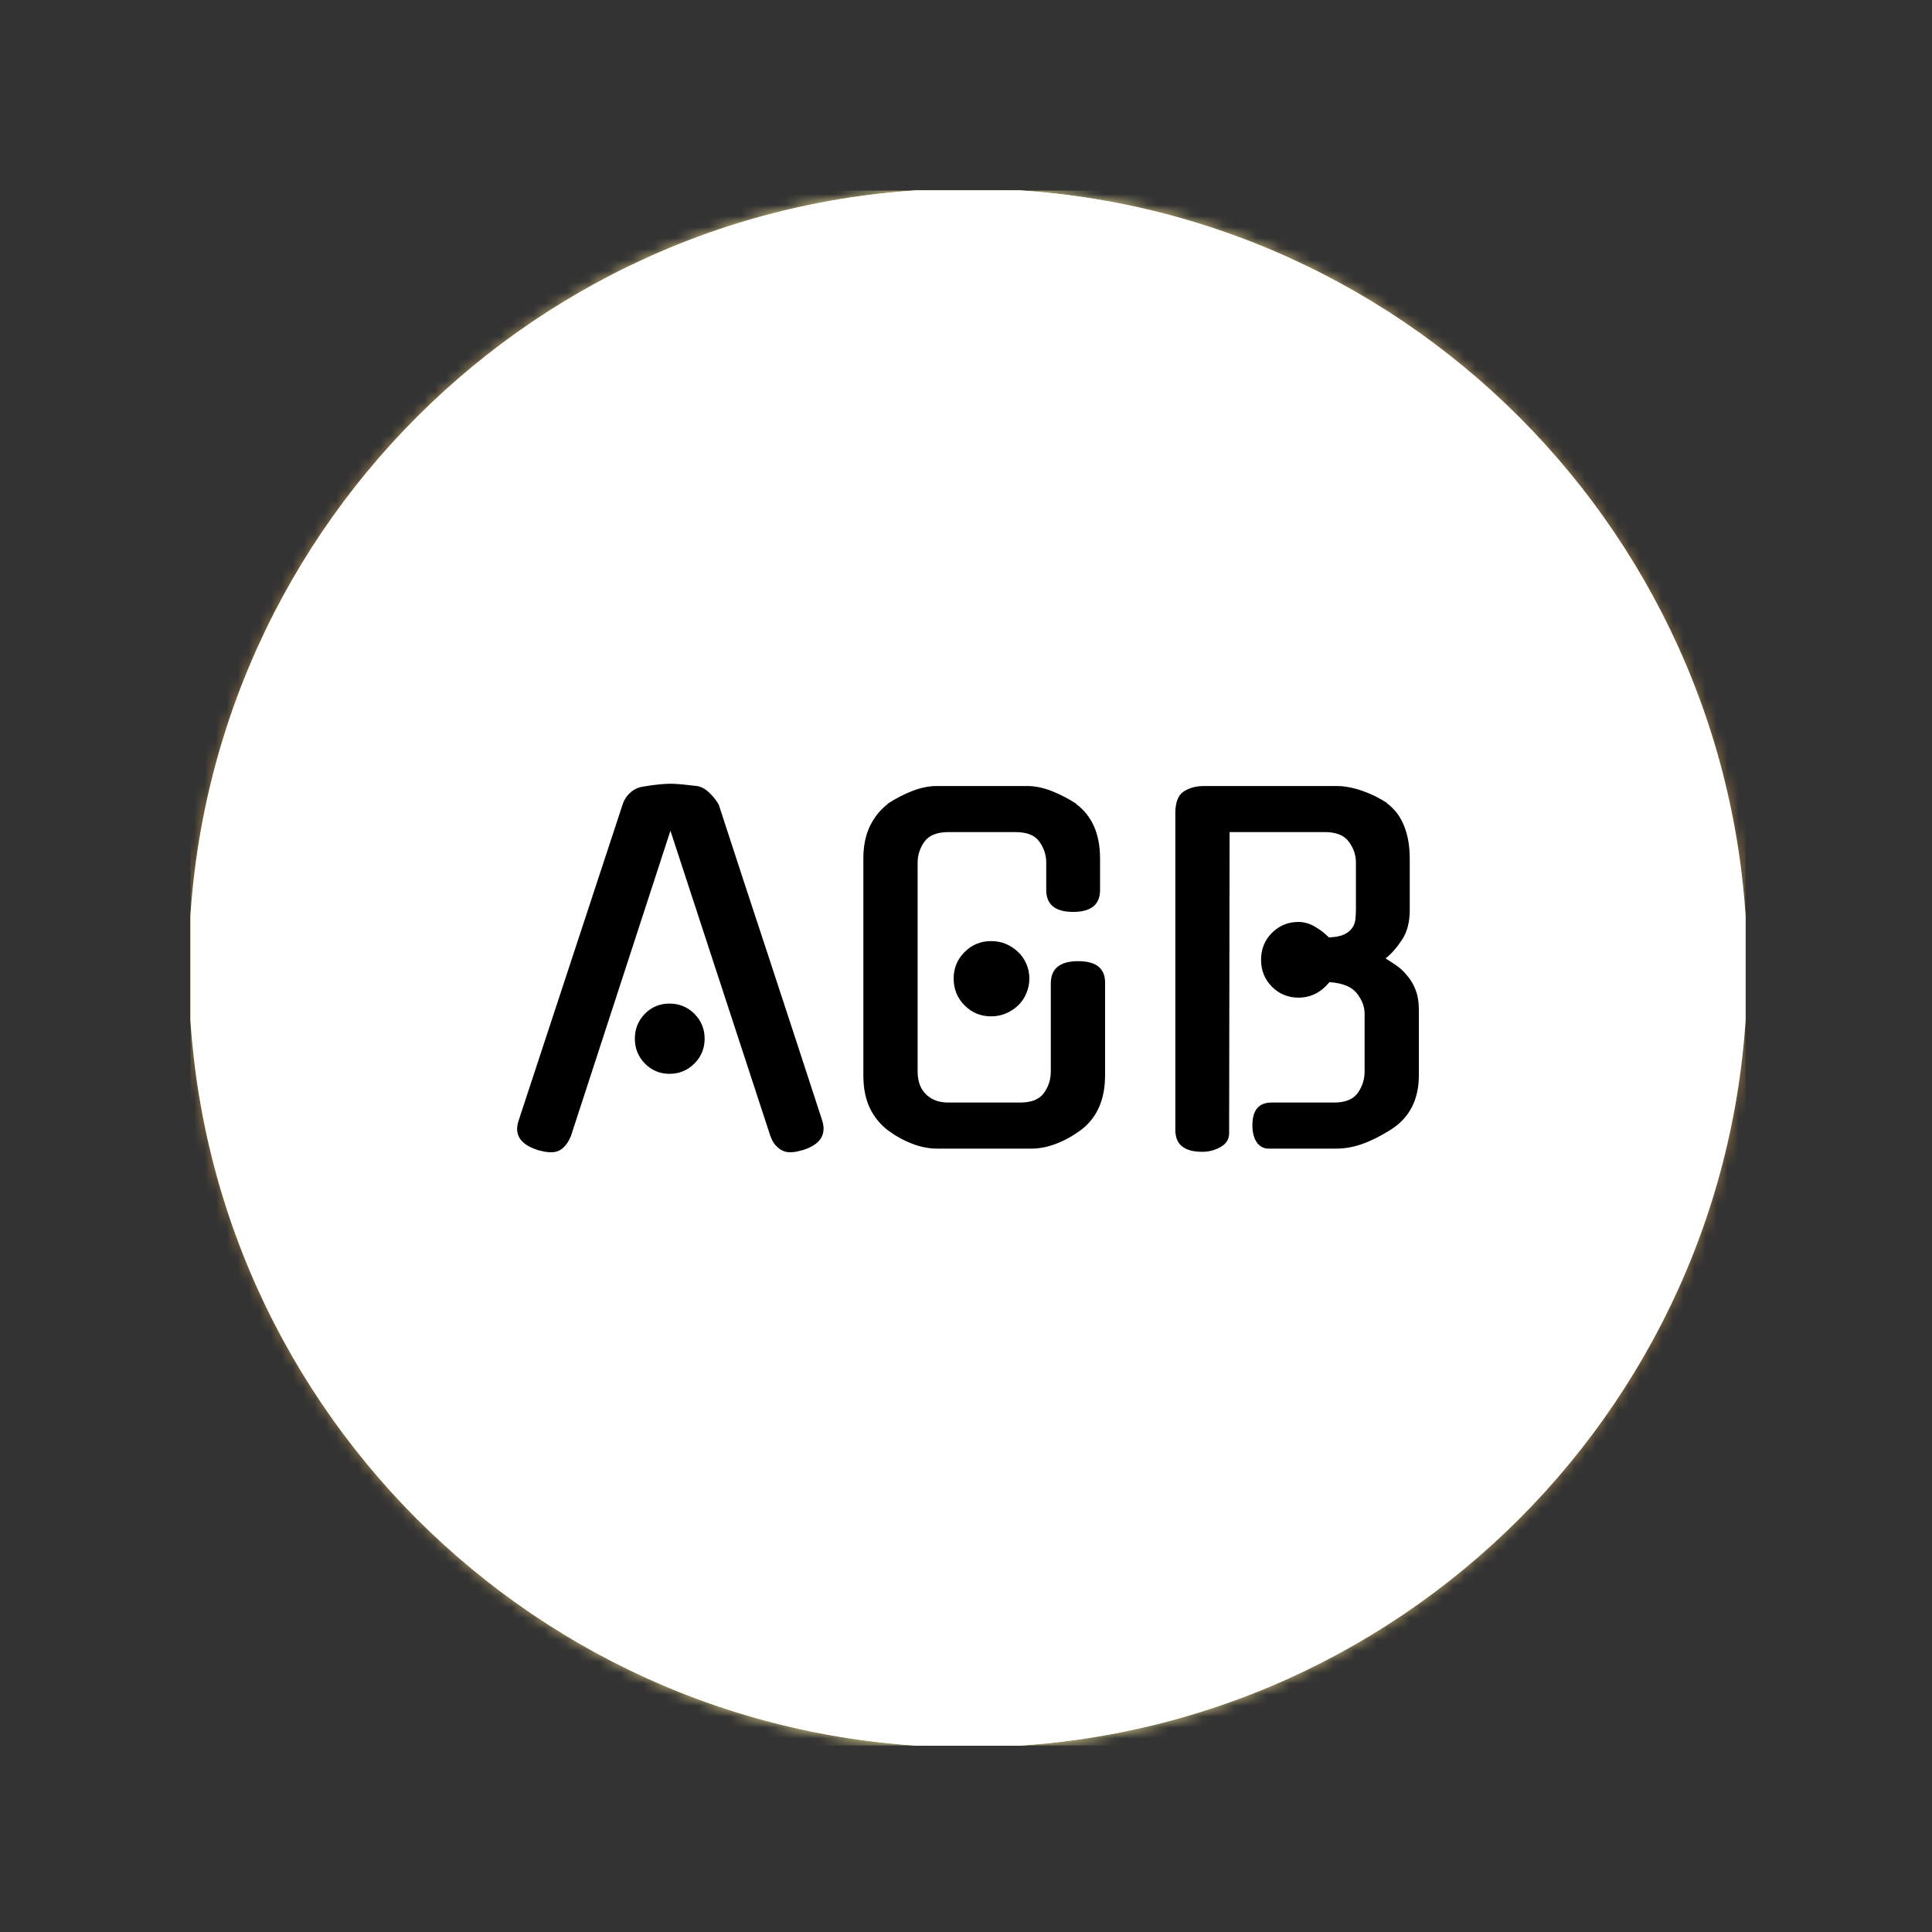 <svg xmlns="http://www.w3.org/2000/svg" version="1.1" xmlns:xlink="http://www.w3.org/1999/xlink" xmlns:svgjs="http://svgjs.dev/svgjs" width="128" height="128" viewBox="0 0 128 128"><rect x="0" y="0" width="128" height="128" fill="#333333" stroke="none"/><g transform="matrix(0.805,0,0,0.805,12.613,12.613)"><svg viewBox="0 0 142 142" data-background-color="#000000" preserveAspectRatio="xMidYMid meet" height="128" width="128" xmlns="http://www.w3.org/2000/svg" xmlns:xlink="http://www.w3.org/1999/xlink"><g id="tight-bounds" transform="matrix(1,0,0,1,-0.156,-0.156)"><svg viewBox="0 0 142.311 142.311" height="142.311" width="142.311"><rect width="142.311" height="142.311" fill="url(#4d512114-3fa1-4180-89bc-102697f00f4e)" mask="url(#a45990fe-136c-4c7e-8bca-33d33137ce40)" data-fill-palette-color="tertiary"></rect><g><svg></svg></g><g><svg viewBox="0 0 142.311 142.311" height="142.311" width="142.311"><g><path d="M0 71.155c0-39.298 31.857-71.155 71.155-71.155 39.298 0 71.155 31.857 71.156 71.155 0 39.298-31.857 71.155-71.156 71.156-39.298 0-71.155-31.857-71.155-71.156zM71.155 139.276c37.622 0 68.121-30.499 68.121-68.121 0-37.622-30.499-68.121-68.121-68.121-37.622 0-68.121 30.499-68.121 68.121 0 37.622 30.499 68.121 68.121 68.121z" data-fill-palette-color="tertiary" fill="url(#4d512114-3fa1-4180-89bc-102697f00f4e)" stroke="transparent"></path><ellipse rx="68.309" ry="68.309" cx="71.155" cy="71.155" fill="url(#4d512114-3fa1-4180-89bc-102697f00f4e)" stroke="transparent" stroke-width="0" fill-opacity="1" data-fill-palette-color="tertiary"></ellipse></g><g transform="matrix(1,0,0,1,29.989,54.332)"><svg viewBox="0 0 82.332 33.647" height="33.647" width="82.332"><g><svg viewBox="0 0 82.332 33.647" height="33.647" width="82.332"><g><svg viewBox="0 0 82.332 33.647" height="33.647" width="82.332"><g id="textblocktransform"><svg viewBox="0 0 82.332 33.647" height="33.647" width="82.332" id="textblock"><g><svg viewBox="0 0 82.332 33.647" height="33.647" width="82.332"><g transform="matrix(1,0,0,1,0,0)"><svg width="82.332" viewBox="0.344 -39.95 98.856 40.4" height="33.647" data-palette-color="#000000"><path d="M28.15-1.2L17.15-34.8 6.2-1.2 6.2-1.25Q5.9-0.5 5.38-0.03 4.85 0.45 4.1 0.45L4.1 0.45Q3.7 0.45 3.33 0.38 2.95 0.3 2.55 0.2L2.55 0.2 2.6 0.2Q-0.25-0.7 0.5-3L0.5-3 11.9-37.65Q12.15-38.45 12.78-39 13.4-39.55 14.25-39.65L14.25-39.65Q15.1-39.8 15.9-39.88 16.7-39.95 17.15-39.95L17.15-39.95Q17.6-39.95 18.4-39.88 19.2-39.8 20.05-39.7L20.05-39.7Q20.75-39.6 21.43-38.95 22.1-38.3 22.45-37.65L22.45-37.65Q25.25-29.05 28.13-20.33 31-11.6 33.8-3L33.8-3Q34.5-0.7 31.7 0.2L31.7 0.2Q31.3 0.3 30.98 0.38 30.65 0.45 30.25 0.45L30.25 0.45Q29.55 0.45 28.98-0.03 28.4-0.5 28.15-1.25L28.15-1.25 28.15-1.2ZM20.9-12L20.9-12Q20.9-10.4 19.78-9.28 18.65-8.15 17.05-8.15L17.05-8.15Q15.45-8.15 14.35-9.28 13.25-10.4 13.25-12L13.25-12Q13.25-13.6 14.35-14.73 15.45-15.85 17.05-15.85L17.05-15.85Q18.65-15.85 19.78-14.73 20.9-13.6 20.9-12ZM58.85-8.4L58.85-18.05Q58.85-20.5 61.85-20.5L61.85-20.5Q64.8-20.5 64.8-18.15L64.8-18.15 64.8-8Q64.8-3.95 62.1-1.95L62.1-1.95Q60.8-1 59.42-0.48 58.05 0.05 56.75 0.05L56.75 0.05 46.35 0.05Q45.05 0.05 43.67-0.48 42.3-1 41-1.95L41-1.95Q39.7-2.95 39-4.42 38.3-5.9 38.3-8L38.3-8 38.3-31.75Q38.3-33.8 39.02-35.3 39.75-36.8 41-37.75L41-37.75 40.95-37.75Q42.25-38.6 43.65-39.15 45.05-39.7 46.35-39.7L46.35-39.7 56.25-39.7Q57.55-39.7 58.95-39.15 60.35-38.6 61.65-37.75L61.65-37.75 61.6-37.75Q64.25-35.8 64.25-31.75L64.25-31.75 64.25-28.3Q64.25-25.9 61.3-25.9L61.3-25.9Q58.35-25.9 58.35-28.3L58.35-28.3 58.35-31.3Q58.35-32.55 57.6-33.6 56.85-34.65 55-34.65L55-34.65 47.65-34.65Q45.75-34.65 45-33.6 44.25-32.55 44.25-31.3L44.25-31.3 44.25-8.4Q44.25-7.75 44.42-7.15 44.6-6.55 45-6.08 45.4-5.6 46.05-5.3 46.7-5 47.65-5L47.65-5 55.5-5Q57.35-5 58.1-6.05 58.85-7.1 58.85-8.4L58.85-8.4ZM56.5-18.6L56.5-18.6Q56.5-17.75 56.17-16.98 55.85-16.2 55.27-15.65 54.7-15.1 53.95-14.78 53.2-14.45 52.3-14.45L52.3-14.45Q50.6-14.45 49.4-15.65 48.2-16.85 48.2-18.6L48.2-18.6Q48.2-20.3 49.4-21.5 50.6-22.7 52.3-22.7L52.3-22.7Q53.2-22.7 53.95-22.38 54.7-22.05 55.27-21.5 55.85-20.95 56.17-20.2 56.5-19.45 56.5-18.6ZM93.25-8.4L93.25-14.75Q93.25-15.9 92.4-16.98 91.55-18.05 89.4-18.2L89.4-18.2Q88-16.5 86-16.5L86-16.5Q84.3-16.5 83.09-17.7 81.9-18.9 81.9-20.65L81.9-20.65Q81.9-22.4 83.09-23.6 84.3-24.8 86-24.8L86-24.8Q86.9-24.8 87.77-24.3 88.65-23.8 89.34-23.1L89.34-23.1Q90.45-23.15 91.05-23.45 91.65-23.75 91.92-24.18 92.2-24.6 92.25-25.15 92.3-25.7 92.3-26.25L92.3-26.25 92.3-31.3Q92.3-32.55 91.52-33.6 90.75-34.65 88.9-34.65L88.9-34.65 78.45-34.65 78.4-1.65Q78.4-0.65 77.47-0.13 76.55 0.4 75.45 0.4L75.45 0.4Q72.5 0.4 72.5-2L72.5-2 72.5-36.7Q72.5-38.5 73.42-39.1 74.34-39.7 75.65-39.7L75.65-39.7 90.15-39.7Q91.45-39.7 92.92-39.2 94.4-38.7 95.7-37.85L95.7-37.85 95.65-37.85Q96.95-36.9 97.57-35.35 98.2-33.8 98.2-31.75L98.2-31.75 98.2-26.1Q98.2-24.1 97.34-22.83 96.5-21.55 95.55-20.8L95.55-20.8Q96.2-20.4 96.8-19.98 97.4-19.55 97.8-19.05L97.8-19.05Q98.45-18.35 98.82-17.4 99.2-16.45 99.2-15.15L99.2-15.15 99.2-8Q99.2-3.9 96-1.95L96-1.95Q94.4-0.95 92.97-0.45 91.55 0.05 90.15 0.05L90.15 0.05 82.75 0.05Q81.9 0.05 81.42-0.65 80.95-1.35 80.95-2.5L80.95-2.5Q80.95-5 83.05-5L83.05-5 89.9-5Q91.75-5 92.5-6.05 93.25-7.1 93.25-8.4L93.25-8.4Z" opacity="1" transform="matrix(1,0,0,1,0,0)" fill="#000000" class="wordmark-text-0" data-fill-palette-color="quaternary" id="text-0"></path></svg></g></svg></g></svg></g></svg></g><g></g></svg></g></svg></g></svg></g><defs></defs><mask id="a45990fe-136c-4c7e-8bca-33d33137ce40"><g id="SvgjsG4973"><svg viewBox="0 0 142.311 142.311" height="142.311" width="142.311"><g><svg></svg></g><g><svg viewBox="0 0 142.311 142.311" height="142.311" width="142.311"><g><path d="M0 71.155c0-39.298 31.857-71.155 71.155-71.155 39.298 0 71.155 31.857 71.156 71.155 0 39.298-31.857 71.155-71.156 71.156-39.298 0-71.155-31.857-71.155-71.156zM71.155 139.276c37.622 0 68.121-30.499 68.121-68.121 0-37.622-30.499-68.121-68.121-68.121-37.622 0-68.121 30.499-68.121 68.121 0 37.622 30.499 68.121 68.121 68.121z" fill="white" stroke="transparent"></path><ellipse rx="68.309" ry="68.309" cx="71.155" cy="71.155" fill="white" stroke="transparent" stroke-width="0" fill-opacity="1"></ellipse></g><g transform="matrix(1,0,0,1,29.989,54.332)"><svg viewBox="0 0 82.332 33.647" height="33.647" width="82.332"><g><svg viewBox="0 0 82.332 33.647" height="33.647" width="82.332"><g><svg viewBox="0 0 82.332 33.647" height="33.647" width="82.332"><g id="SvgjsG4972"><svg viewBox="0 0 82.332 33.647" height="33.647" width="82.332" id="SvgjsSvg4971"><g><svg viewBox="0 0 82.332 33.647" height="33.647" width="82.332"><g transform="matrix(1,0,0,1,0,0)"><svg width="82.332" viewBox="0.344 -39.95 98.856 40.4" height="33.647" data-palette-color="#000000"><path d="M28.15-1.2L17.15-34.8 6.2-1.2 6.2-1.25Q5.9-0.5 5.38-0.03 4.85 0.45 4.1 0.45L4.1 0.45Q3.7 0.45 3.33 0.38 2.95 0.3 2.55 0.2L2.55 0.2 2.6 0.2Q-0.25-0.7 0.5-3L0.5-3 11.9-37.65Q12.15-38.45 12.78-39 13.4-39.55 14.25-39.65L14.25-39.65Q15.1-39.8 15.9-39.88 16.7-39.95 17.15-39.95L17.15-39.95Q17.6-39.95 18.4-39.88 19.2-39.8 20.05-39.7L20.05-39.7Q20.75-39.6 21.43-38.95 22.1-38.3 22.45-37.65L22.45-37.65Q25.25-29.05 28.13-20.33 31-11.6 33.8-3L33.8-3Q34.5-0.7 31.7 0.2L31.7 0.2Q31.3 0.3 30.98 0.38 30.65 0.45 30.25 0.45L30.25 0.45Q29.55 0.45 28.98-0.03 28.4-0.5 28.15-1.25L28.15-1.25 28.15-1.2ZM20.9-12L20.9-12Q20.9-10.4 19.78-9.28 18.65-8.15 17.05-8.15L17.05-8.15Q15.45-8.15 14.35-9.28 13.25-10.4 13.25-12L13.25-12Q13.25-13.6 14.35-14.73 15.45-15.85 17.05-15.85L17.05-15.85Q18.65-15.85 19.78-14.73 20.9-13.6 20.9-12ZM58.85-8.4L58.85-18.05Q58.85-20.5 61.85-20.5L61.85-20.5Q64.8-20.5 64.8-18.15L64.8-18.15 64.8-8Q64.8-3.95 62.1-1.95L62.1-1.95Q60.8-1 59.42-0.48 58.05 0.05 56.75 0.05L56.75 0.05 46.35 0.05Q45.05 0.05 43.67-0.48 42.3-1 41-1.95L41-1.95Q39.7-2.95 39-4.42 38.3-5.9 38.3-8L38.3-8 38.3-31.75Q38.3-33.8 39.02-35.3 39.75-36.8 41-37.75L41-37.75 40.95-37.75Q42.25-38.6 43.65-39.15 45.05-39.7 46.35-39.7L46.35-39.7 56.25-39.7Q57.55-39.7 58.95-39.15 60.35-38.6 61.65-37.75L61.65-37.75 61.6-37.75Q64.25-35.8 64.25-31.75L64.25-31.75 64.25-28.3Q64.25-25.9 61.3-25.9L61.3-25.9Q58.35-25.9 58.35-28.3L58.35-28.3 58.35-31.3Q58.35-32.55 57.6-33.6 56.85-34.65 55-34.65L55-34.65 47.65-34.65Q45.75-34.65 45-33.6 44.25-32.55 44.25-31.3L44.25-31.3 44.25-8.4Q44.25-7.75 44.42-7.15 44.6-6.55 45-6.08 45.4-5.6 46.05-5.3 46.7-5 47.65-5L47.65-5 55.5-5Q57.35-5 58.1-6.05 58.85-7.1 58.85-8.4L58.85-8.4ZM56.5-18.6L56.5-18.6Q56.5-17.75 56.17-16.98 55.85-16.2 55.27-15.65 54.7-15.1 53.95-14.78 53.2-14.45 52.3-14.45L52.3-14.45Q50.6-14.45 49.4-15.65 48.2-16.85 48.2-18.6L48.2-18.6Q48.2-20.3 49.4-21.5 50.6-22.7 52.3-22.7L52.3-22.7Q53.2-22.7 53.95-22.38 54.7-22.05 55.27-21.5 55.85-20.95 56.17-20.2 56.5-19.45 56.5-18.6ZM93.25-8.4L93.25-14.75Q93.25-15.9 92.4-16.98 91.55-18.05 89.4-18.2L89.4-18.2Q88-16.5 86-16.5L86-16.5Q84.3-16.5 83.09-17.7 81.9-18.9 81.9-20.65L81.9-20.65Q81.9-22.4 83.09-23.6 84.3-24.8 86-24.8L86-24.8Q86.9-24.8 87.77-24.3 88.65-23.8 89.34-23.1L89.34-23.1Q90.45-23.15 91.05-23.45 91.65-23.75 91.92-24.18 92.2-24.6 92.25-25.15 92.3-25.7 92.3-26.25L92.3-26.25 92.3-31.3Q92.3-32.55 91.52-33.6 90.75-34.65 88.9-34.65L88.9-34.65 78.45-34.65 78.4-1.65Q78.4-0.65 77.47-0.13 76.55 0.4 75.45 0.4L75.45 0.4Q72.5 0.4 72.5-2L72.5-2 72.5-36.7Q72.5-38.5 73.42-39.1 74.34-39.7 75.65-39.7L75.65-39.7 90.15-39.7Q91.45-39.7 92.92-39.2 94.4-38.7 95.7-37.85L95.7-37.85 95.65-37.85Q96.95-36.9 97.57-35.35 98.2-33.8 98.2-31.75L98.2-31.75 98.2-26.1Q98.2-24.1 97.34-22.83 96.5-21.55 95.55-20.8L95.55-20.8Q96.2-20.4 96.8-19.98 97.4-19.55 97.8-19.05L97.8-19.05Q98.45-18.35 98.82-17.4 99.2-16.45 99.2-15.15L99.2-15.15 99.2-8Q99.2-3.9 96-1.95L96-1.95Q94.4-0.95 92.97-0.45 91.55 0.05 90.15 0.05L90.15 0.05 82.75 0.05Q81.9 0.05 81.42-0.65 80.95-1.35 80.95-2.5L80.95-2.5Q80.95-5 83.05-5L83.05-5 89.9-5Q91.75-5 92.5-6.05 93.25-7.1 93.25-8.4L93.25-8.4Z" opacity="1" transform="matrix(1,0,0,1,0,0)" fill="black" class="wordmark-text-0" id="SvgjsPath4970"></path></svg></g></svg></g></svg></g></svg></g><g></g></svg></g></svg></g></svg></g><defs><mask></mask></defs></svg><rect width="142.311" height="142.311" fill="black" stroke="none" visibility="hidden"></rect></g></mask><linearGradient x1="0.054" x2="0.941" y1="0.5" y2="0.5" id="4d512114-3fa1-4180-89bc-102697f00f4e"><stop stop-color="#9c7945" offset="0"></stop><stop stop-color="#faf3aa" offset="0.498"></stop><stop stop-color="#9c7945" offset="1"></stop></linearGradient></svg><rect width="142.311" height="142.311" fill="none" stroke="none" visibility="hidden"></rect></g></svg></g></svg>